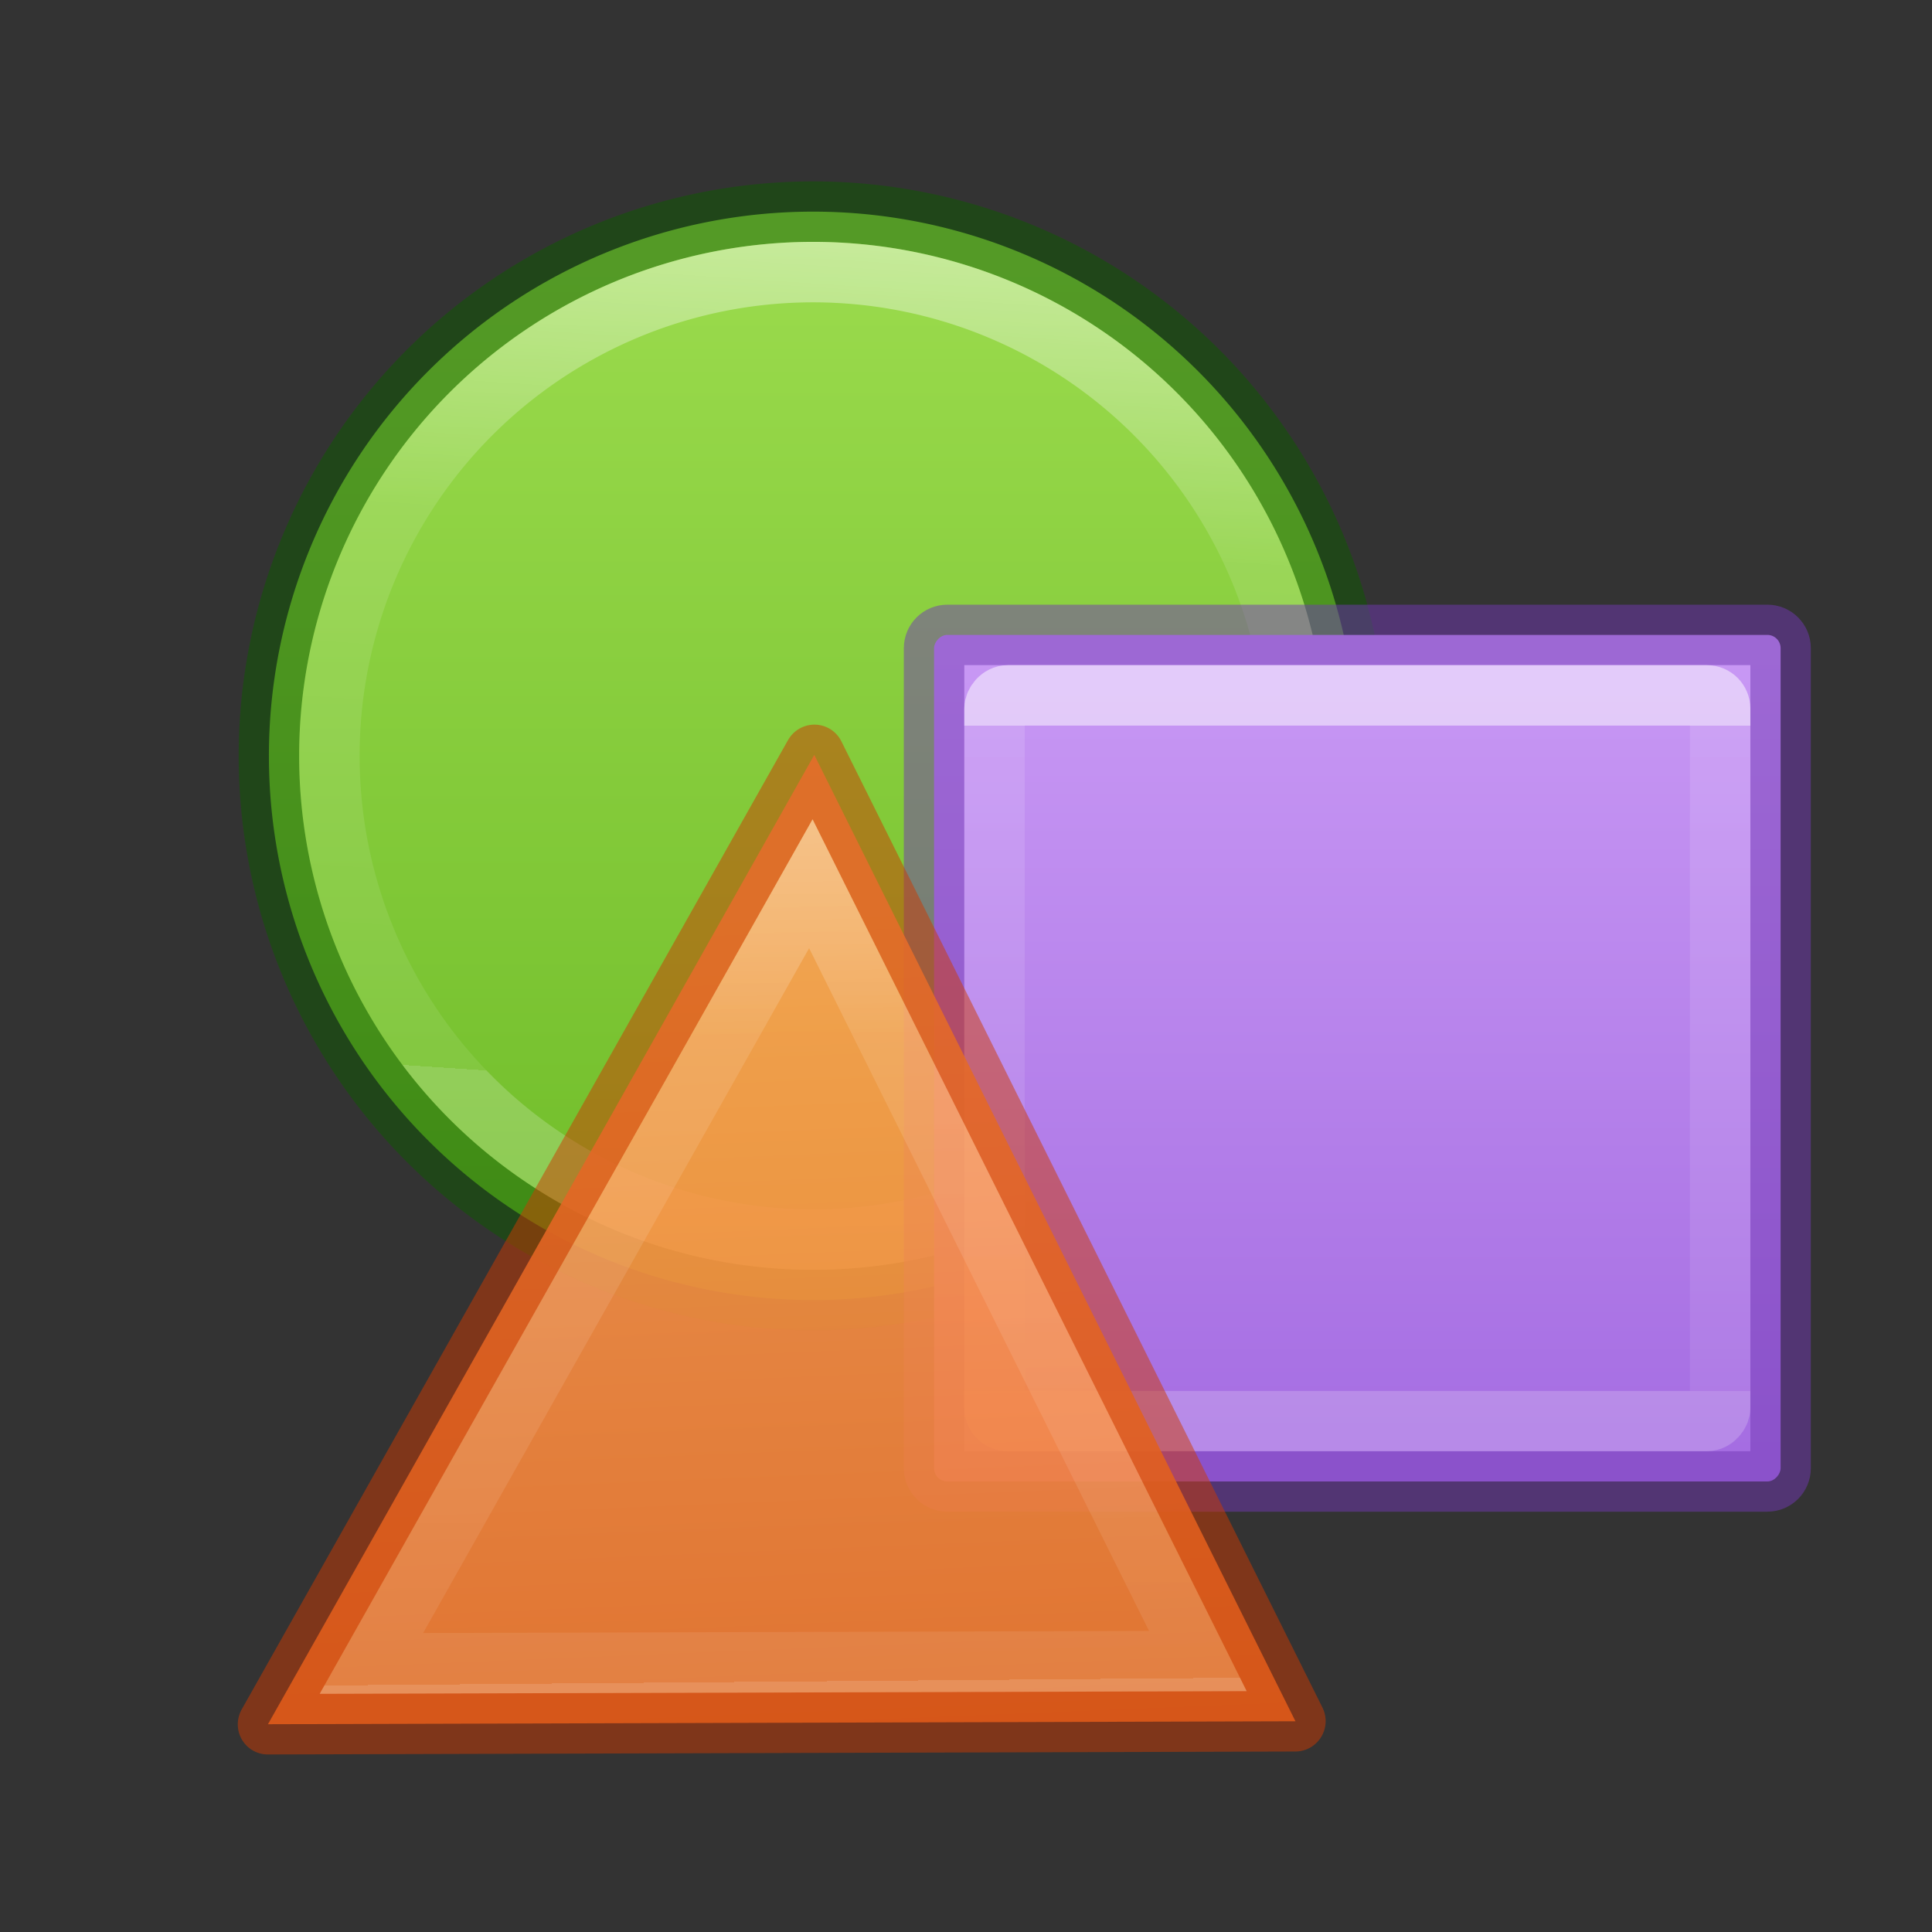 <svg height="32" viewBox="0 0 8.467 8.467" width="32" xmlns="http://www.w3.org/2000/svg" xmlns:xlink="http://www.w3.org/1999/xlink"><rect x="0" y="0" width="8.467" height="8.467" fill="#333333" stroke="none"/><linearGradient id="a" gradientTransform="matrix(1.383 0 0 1.414 -11.892 21.511)" gradientUnits="userSpaceOnUse" x1="23.78" x2="23.78" y1="-12.381" y2="1.76"><stop offset="0" stop-color="#9bdb4d"/><stop offset="1" stop-color="#68b723"/></linearGradient><linearGradient id="b" gradientUnits="userSpaceOnUse" x1="19" x2="20" xlink:href="#c" y1="4.5" y2="19.5"/><linearGradient id="c" gradientTransform="translate(-22)" gradientUnits="userSpaceOnUse" x1="9.339" x2="9.169" y1="2.576" y2="13.356"><stop offset="0" stop-color="#fff"/><stop offset=".389" stop-color="#fff" stop-opacity=".235"/><stop offset="1" stop-color="#fff" stop-opacity=".157"/><stop offset="1" stop-color="#fff" stop-opacity=".392"/></linearGradient><linearGradient id="d" gradientUnits="userSpaceOnUse" x1="40" x2="40" y1="32" y2="92"><stop offset="0" stop-color="#cd9ef7"/><stop offset="1" stop-color="#a56de2"/></linearGradient><linearGradient id="e" gradientUnits="userSpaceOnUse" x1="18" x2="18" y1="44" y2="88"><stop offset="0" stop-color="#fff"/><stop offset="0" stop-color="#fff" stop-opacity=".235"/><stop offset="1" stop-color="#fff" stop-opacity=".157"/><stop offset="1" stop-color="#fff" stop-opacity=".392"/></linearGradient><linearGradient id="f" gradientUnits="userSpaceOnUse" x1="-26.455" x2="62.572" y1="36.699" y2="6.494"><stop offset="0" stop-color="#ffa154"/><stop offset="1" stop-color="#f37329"/></linearGradient><linearGradient id="g" gradientUnits="userSpaceOnUse" x1="-28.653" x2="63.328" xlink:href="#c" y1="40.866" y2="6.294"/><g transform="matrix(-.265 0 0 .265 8.731 0)"><path d="m28.5 12.5a9 9 0 0 1 -9 9 9 9 0 0 1 -9-9 9 9 0 0 1 9-9 9 9 0 0 1 9 9z" fill="url(#a)"/><path d="m28.5 12.5a9 9 0 0 1 -9 9 9 9 0 0 1 -9-9 9 9 0 0 1 9-9 9 9 0 0 1 9 9z" fill="none" stroke="#0f5a00" stroke-linecap="round" stroke-linejoin="round" stroke-opacity=".502"/><path d="m27.5 12.5a8 8 0 0 1 -8 8 8 8 0 0 1 -8-8 8 8 0 0 1 8-8 8 8 0 0 1 8 8z" fill="none" opacity=".5" stroke="url(#b)" stroke-linecap="round" stroke-linejoin="round"/><g fill="#f9cade" fill-rule="evenodd" transform="matrix(.25 0 0 .25 1 1)"><rect fill="url(#d)" height="56" rx=".878" width="56" x="10" y="38"/><g fill="none" stroke-width="4"><path d="m10.878 38h54.243c.487 0 .878.392.878.878v54.243c0 .487-.392.878-.878.878h-54.243c-.487 0-.878-.392-.878-.878v-54.243c0-.487.392-.878.878-.878z" fill="none" stroke="#7239b3" stroke-opacity=".502"/><rect height="48" opacity=".5" rx=".878" stroke="url(#e)" width="48" x="14" y="42"/></g></g><g transform="matrix(-.063 .166 -.166 -.064 23.963 21.355)"><path d="m62.572 51.19-100.108-9.942 65.937-79.451z" fill="url(#f)" opacity=".891"/><g fill="none" stroke-width="5.626"><path d="m62.572 51.19-100.108-9.942 65.937-79.451z" fill="none" stroke="#cc3b02" stroke-linecap="round" stroke-linejoin="round" stroke-opacity=".502"/><path d="m26.584-27.211-53.039 63.91 80.525 7.998z" opacity=".5" stroke="url(#g)"/></g></g></g></svg>